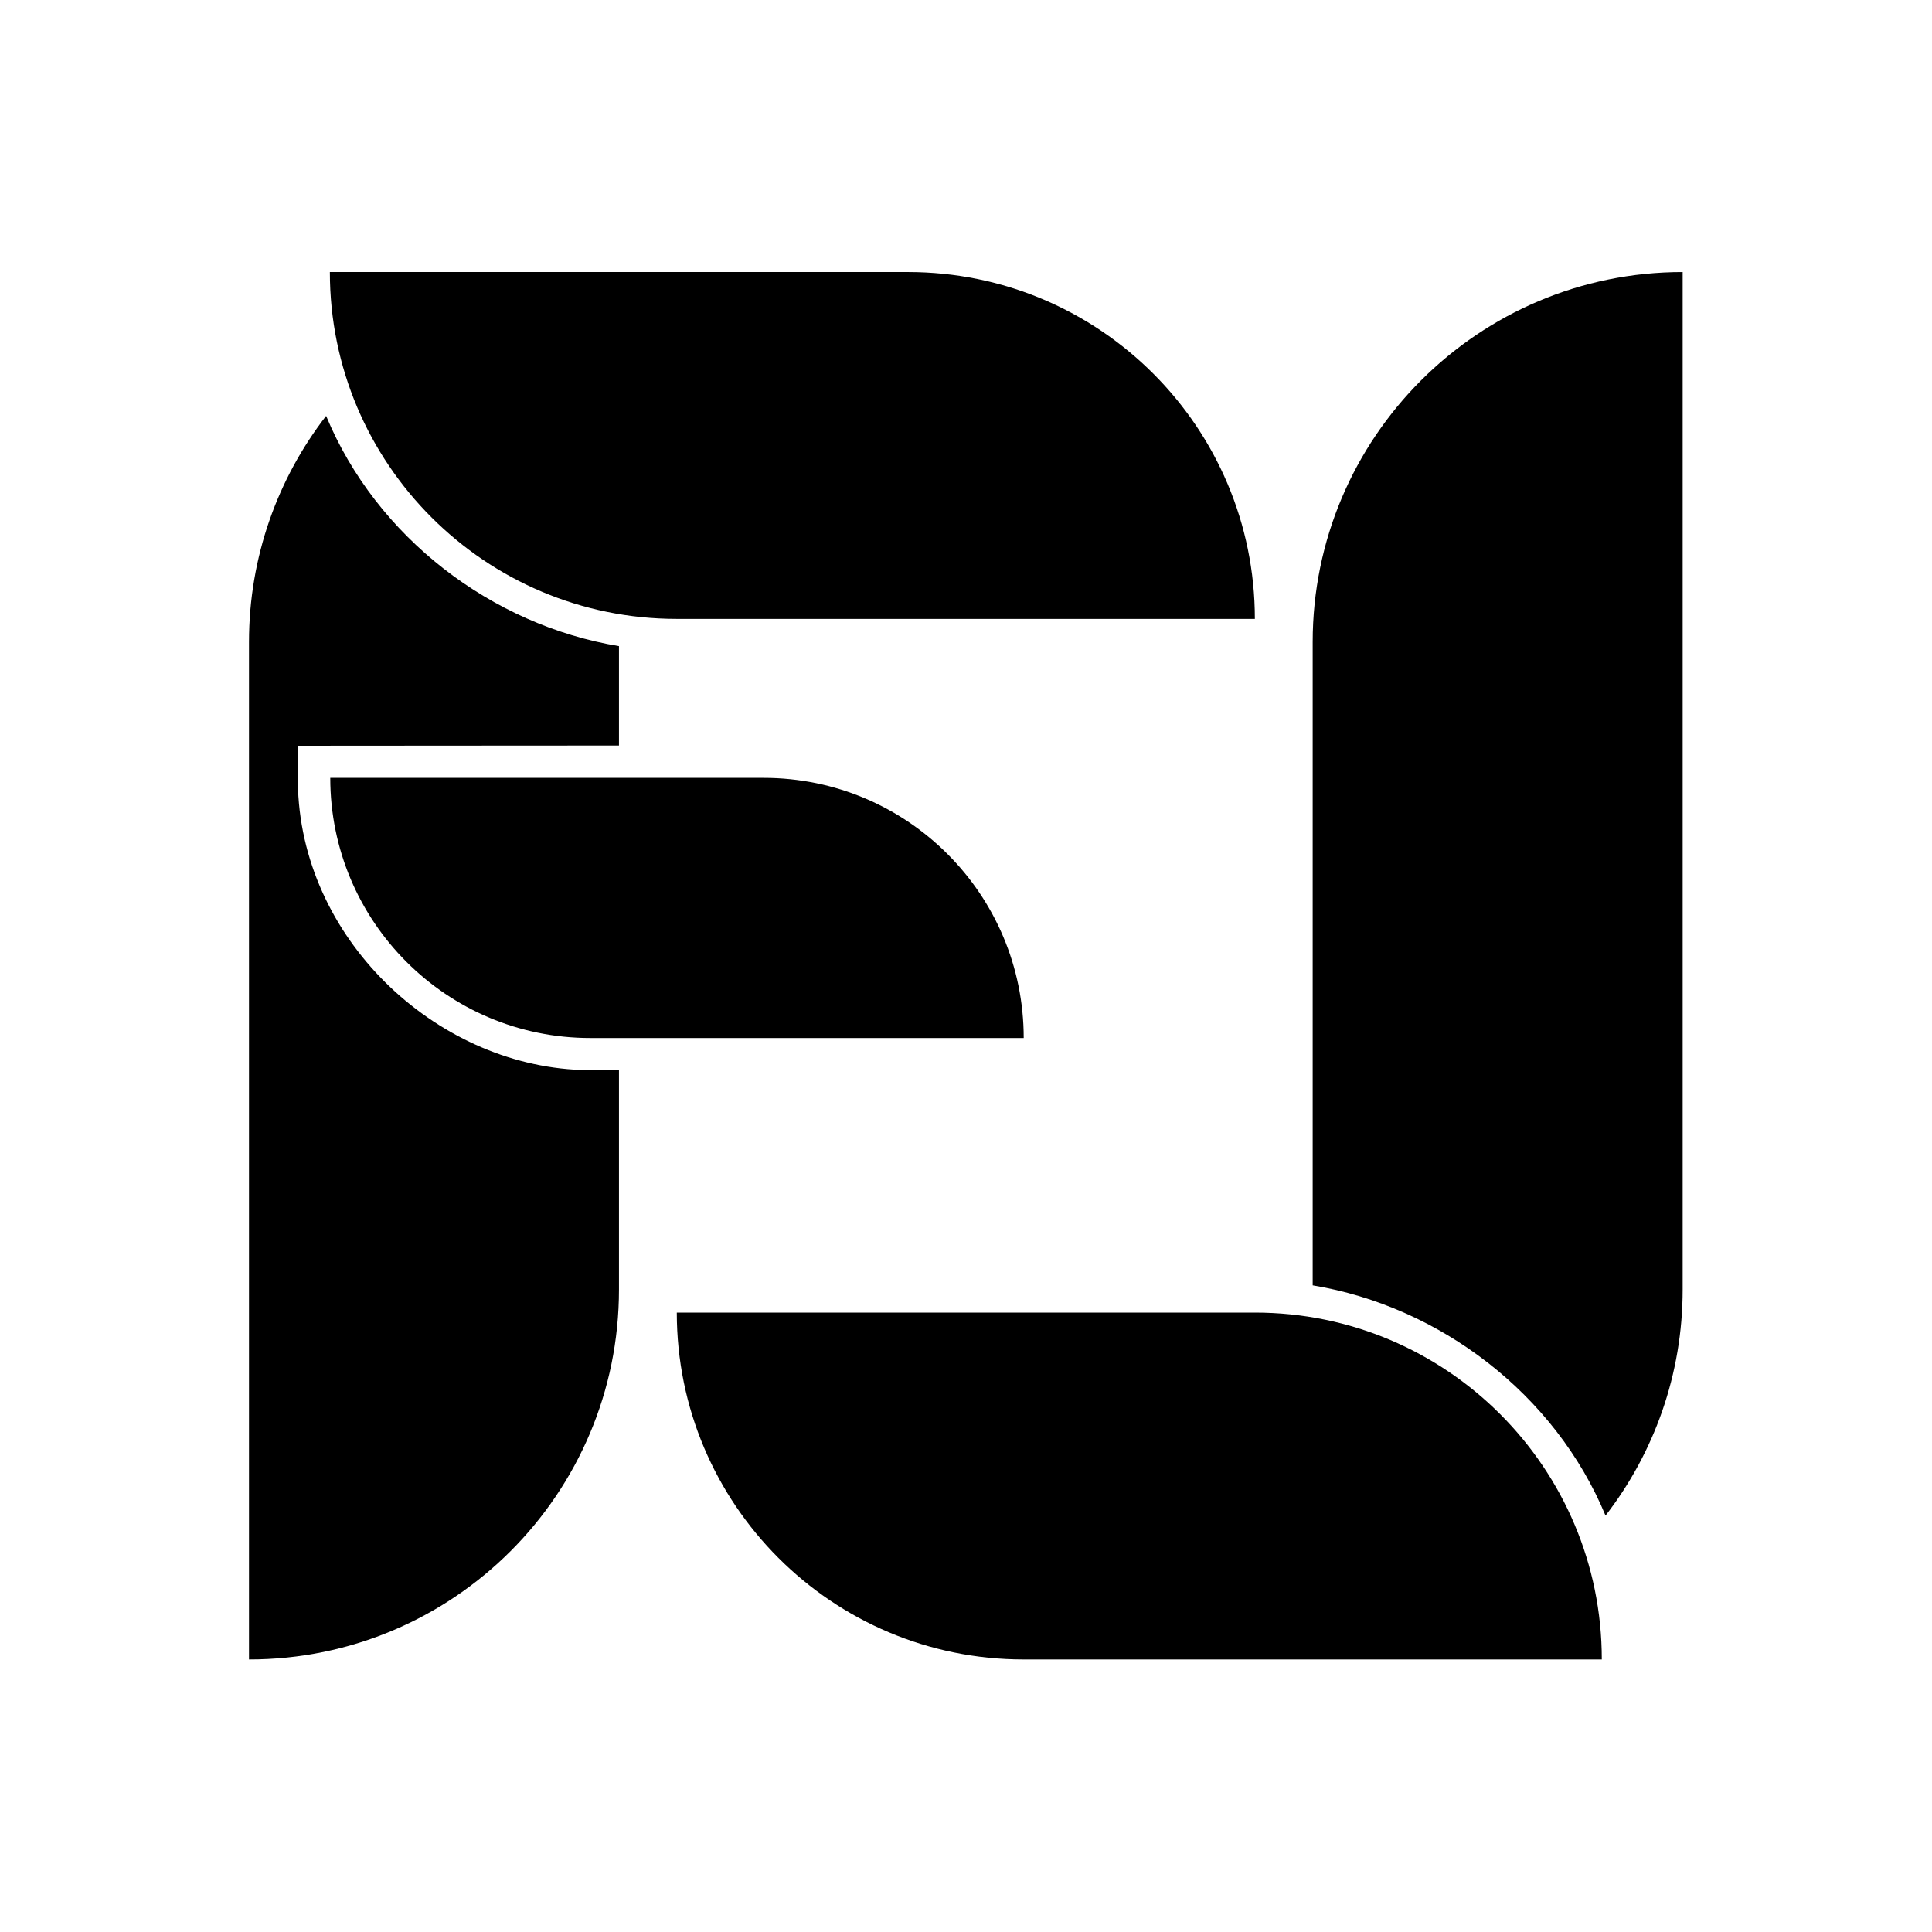<?xml version="1.0" encoding="UTF-8" standalone="no"?>
<!DOCTYPE svg PUBLIC "-//W3C//DTD SVG 1.1//EN" "http://www.w3.org/Graphics/SVG/1.1/DTD/svg11.dtd">
<svg width="100%" height="100%" viewBox="0 0 512 512" version="1.1" xmlns="http://www.w3.org/2000/svg" xmlns:xlink="http://www.w3.org/1999/xlink" xml:space="preserve" xmlns:serif="http://www.serif.com/" style="fill-rule:evenodd;clip-rule:evenodd;stroke-linejoin:round;stroke-miterlimit:2;">
    <g transform="matrix(1.532,0,0,1.532,-19.806,-142.387)">
        <g transform="matrix(3.67394e-17,0.6,-0.775,4.74524e-17,276.497,104)">
            <path d="M160,60L159.997,60C104.77,60 60,94.663 60,137.421L60,266.463L60.003,266.463C115.23,266.463 160,231.8 160,189.042L160,60Z"/>
        </g>
        <g transform="matrix(2.75546e-17,0.45,-0.581,3.55893e-17,224.873,200.5)">
            <path d="M160,60L160,60C104.772,60 60,94.664 60,137.424C60,196.017 60,266.463 60,266.463L60.004,266.463C115.23,266.463 160,231.801 160,189.043C160,130.449 160,60 160,60Z"/>
        </g>
        <path d="M69.341,164.885C78.051,185.885 97.964,201.067 120,204.713L120,221.908C101.482,221.905 82.963,221.944 64.444,221.944L64.444,227.511C64.446,228.158 64.457,228.805 64.481,229.452C65.499,256.236 89.299,277.815 114.672,278.055C116.448,278.06 118.224,278.065 120,278.069L120,316C120,351.346 91.346,380 56,380L56,380C56,380 56,275.096 56,204C56,189.269 60.977,175.701 69.341,164.885Z"/>
        <g transform="matrix(3.67394e-17,-0.6,0.775,4.74524e-17,83.503,416)">
            <path d="M160,60L159.997,60C104.77,60 60,94.663 60,137.421L60,266.463L60.003,266.463C115.23,266.463 160,231.8 160,189.042L160,60Z"/>
        </g>
        <path d="M240,230L240,204C240,168.654 268.654,140 304,140L304,140L304,316C304,330.731 299.023,344.299 290.659,355.115C281.949,334.115 262.036,318.933 240,315.287L240,310L240,230Z"/>
    </g>
</svg>
